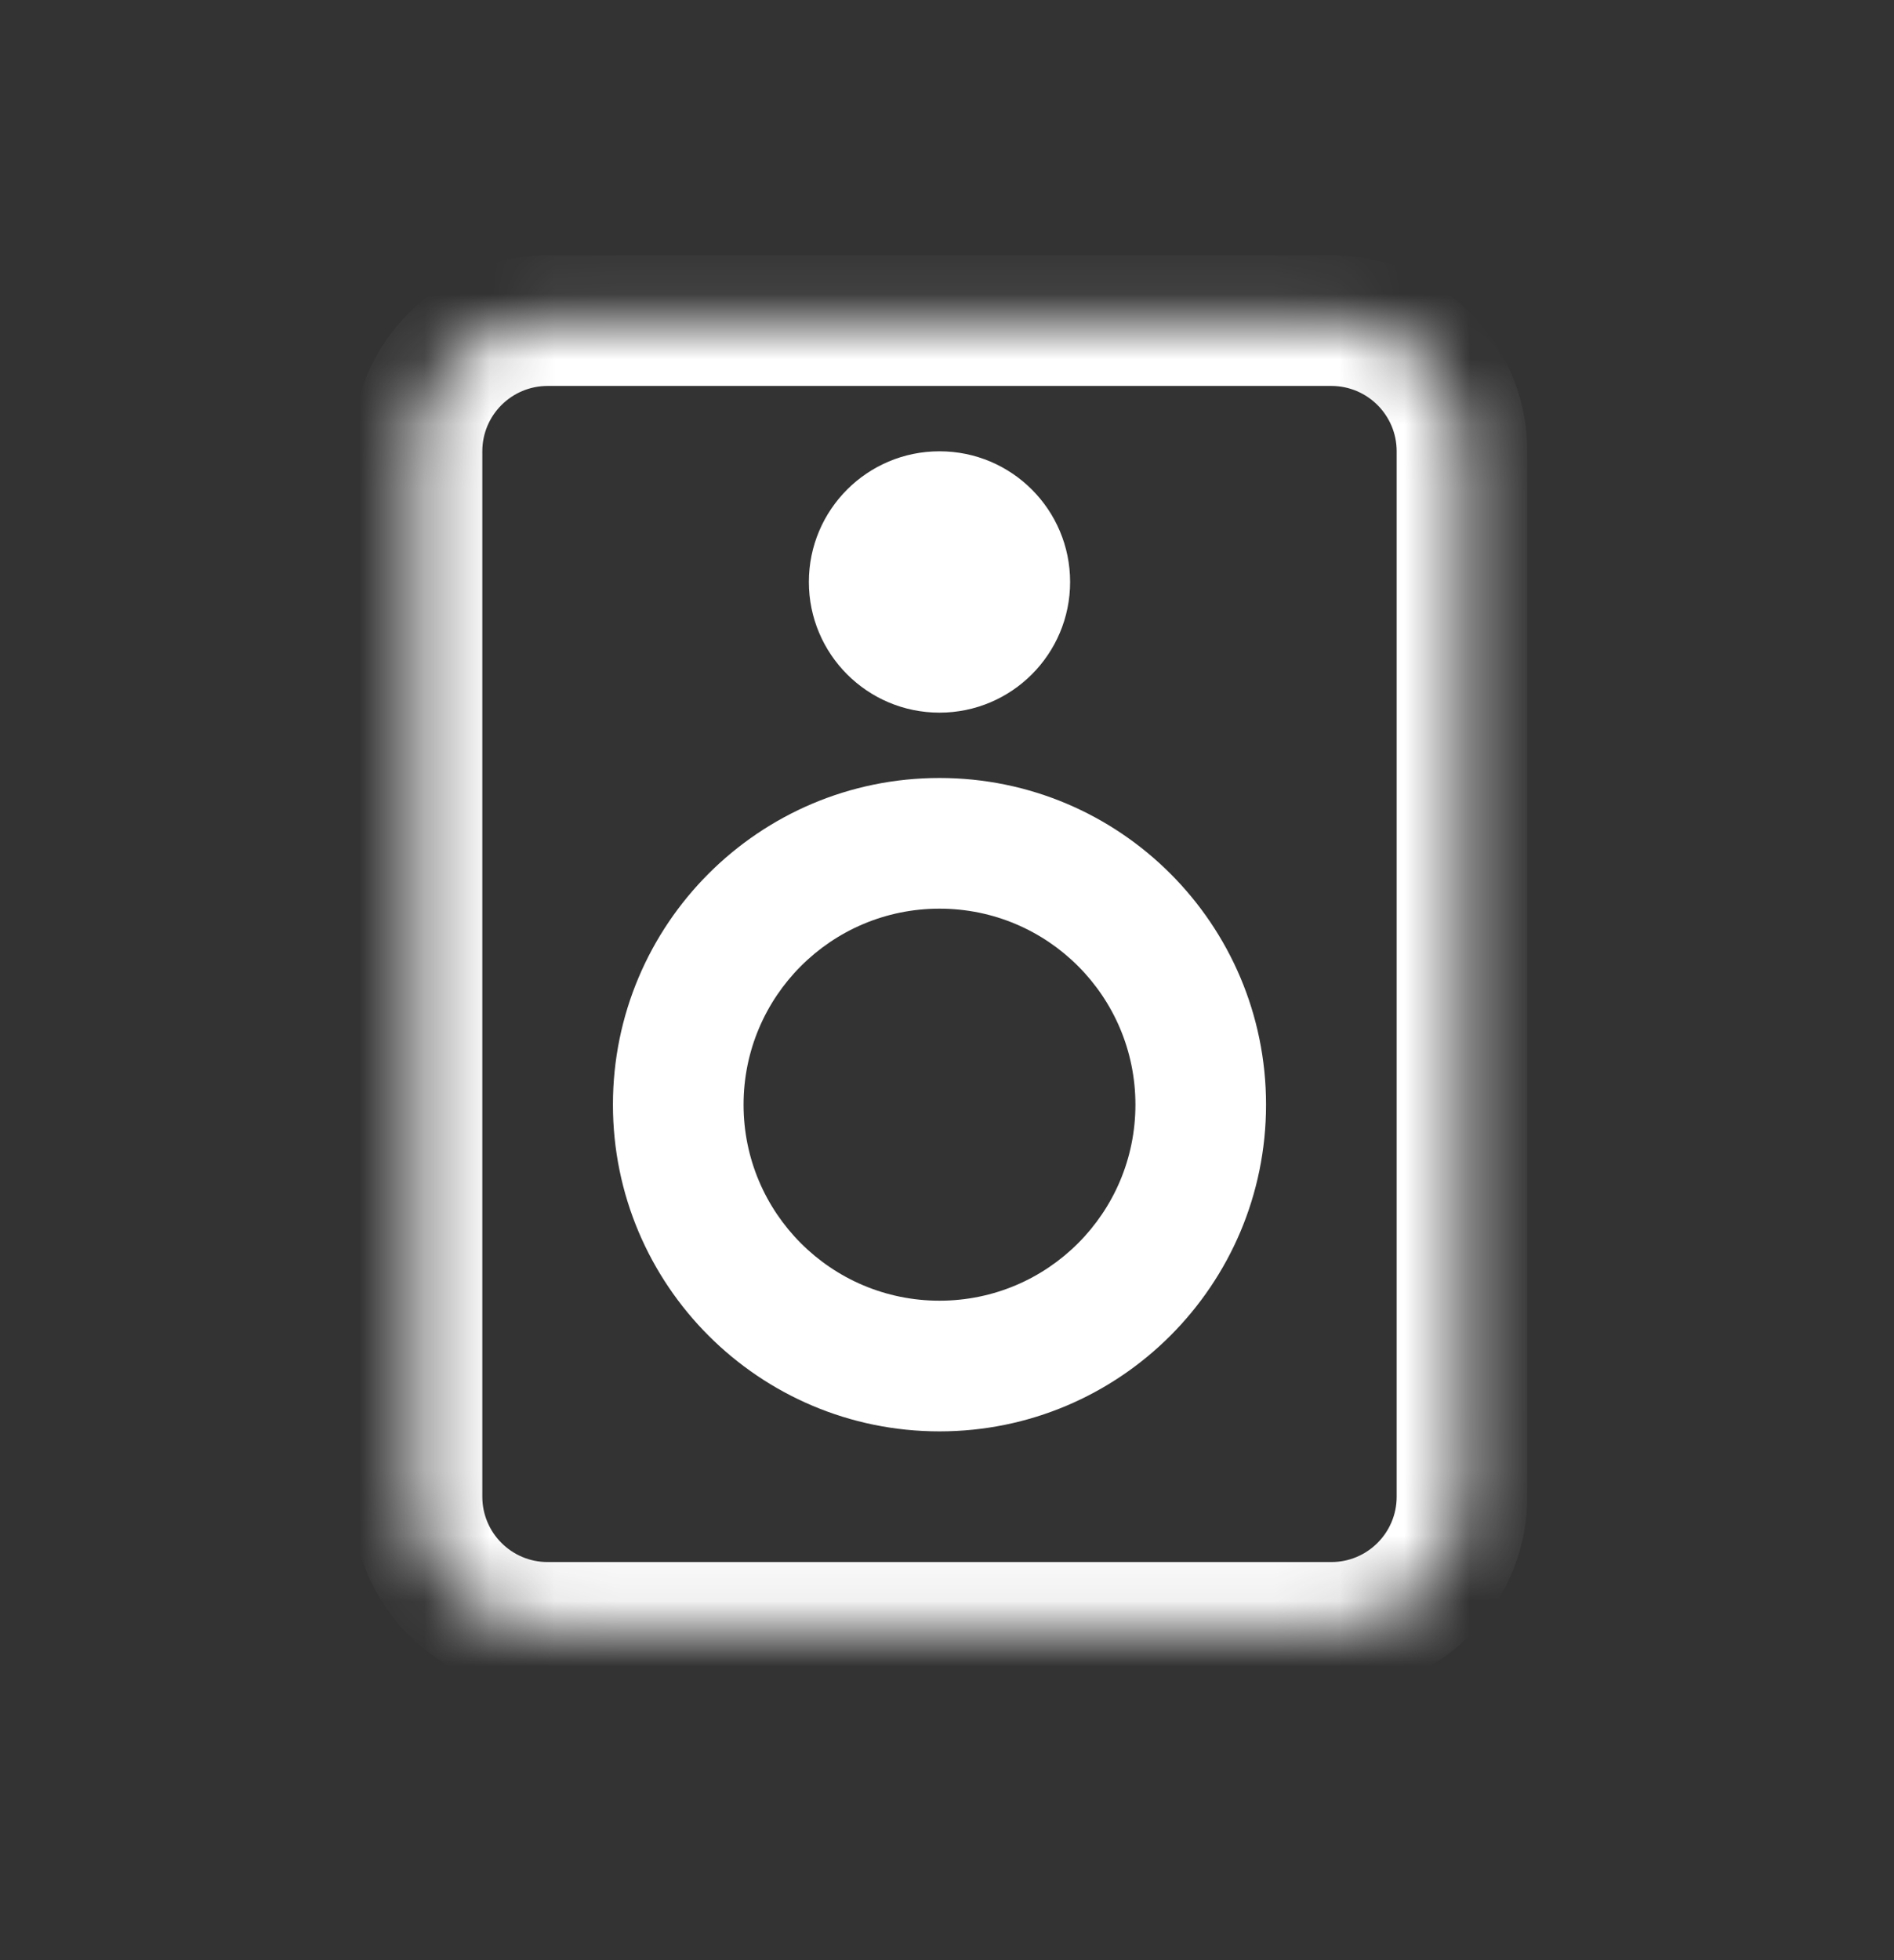 <svg width="29" height="30" viewBox="0 0 29 30" fill="none" xmlns="http://www.w3.org/2000/svg">
<rect x="0" y="0" width="29" height="30" fill="#333333" stroke="none"/>
<mask id="mask0_2511_1976" style="mask-type:luminance" maskUnits="userSpaceOnUse" x="6" y="4" width="17" height="21">
<path d="M20.385 4.907H8.385C7.28 4.907 6.385 5.802 6.385 6.907V22.907C6.385 24.011 7.28 24.907 8.385 24.907H20.385C21.49 24.907 22.385 24.011 22.385 22.907V6.907C22.385 5.802 21.49 4.907 20.385 4.907Z" fill="white"/>
<path d="M14.385 20.907C16.594 20.907 18.385 19.116 18.385 16.907C18.385 14.697 16.594 12.907 14.385 12.907C12.176 12.907 10.385 14.697 10.385 16.907C10.385 19.116 12.176 20.907 14.385 20.907Z" fill="white"/>
<path d="M15.385 8.907C15.385 9.459 14.937 9.907 14.385 9.907C13.833 9.907 13.385 9.459 13.385 8.907C13.385 8.354 13.833 7.907 14.385 7.907C14.937 7.907 15.385 8.354 15.385 8.907Z" fill="white"/>
</mask>
<g mask="url(#mask0_2511_1976)">
<path d="M8.385 5.907H20.385V3.907H8.385V5.907ZM20.385 5.907C20.937 5.907 21.385 6.354 21.385 6.907H23.385C23.385 5.25 22.042 3.907 20.385 3.907V5.907ZM21.385 6.907V22.907H23.385V6.907H21.385ZM21.385 22.907C21.385 23.459 20.937 23.907 20.385 23.907V25.907C22.042 25.907 23.385 24.564 23.385 22.907H21.385ZM20.385 23.907H8.385V25.907H20.385V23.907ZM8.385 23.907C7.833 23.907 7.385 23.459 7.385 22.907H5.385C5.385 24.564 6.728 25.907 8.385 25.907V23.907ZM7.385 22.907V6.907H5.385V22.907H7.385ZM7.385 6.907C7.385 6.354 7.833 5.907 8.385 5.907V3.907C6.728 3.907 5.385 5.25 5.385 6.907H7.385ZM17.385 16.907C17.385 18.564 16.042 19.907 14.385 19.907V21.907C17.146 21.907 19.385 19.668 19.385 16.907H17.385ZM14.385 19.907C12.728 19.907 11.385 18.564 11.385 16.907H9.385C9.385 19.668 11.624 21.907 14.385 21.907V19.907ZM11.385 16.907C11.385 15.25 12.728 13.907 14.385 13.907V11.907C11.624 11.907 9.385 14.145 9.385 16.907H11.385ZM14.385 13.907C16.042 13.907 17.385 15.25 17.385 16.907H19.385C19.385 14.145 17.146 11.907 14.385 11.907V13.907ZM14.385 8.907V10.907C15.49 10.907 16.385 10.011 16.385 8.907H14.385ZM14.385 8.907H12.385C12.385 10.011 13.28 10.907 14.385 10.907V8.907ZM14.385 8.907V6.907C13.28 6.907 12.385 7.802 12.385 8.907H14.385ZM14.385 8.907H16.385C16.385 7.802 15.49 6.907 14.385 6.907V8.907Z" fill="white"/>
</g>
</svg>
